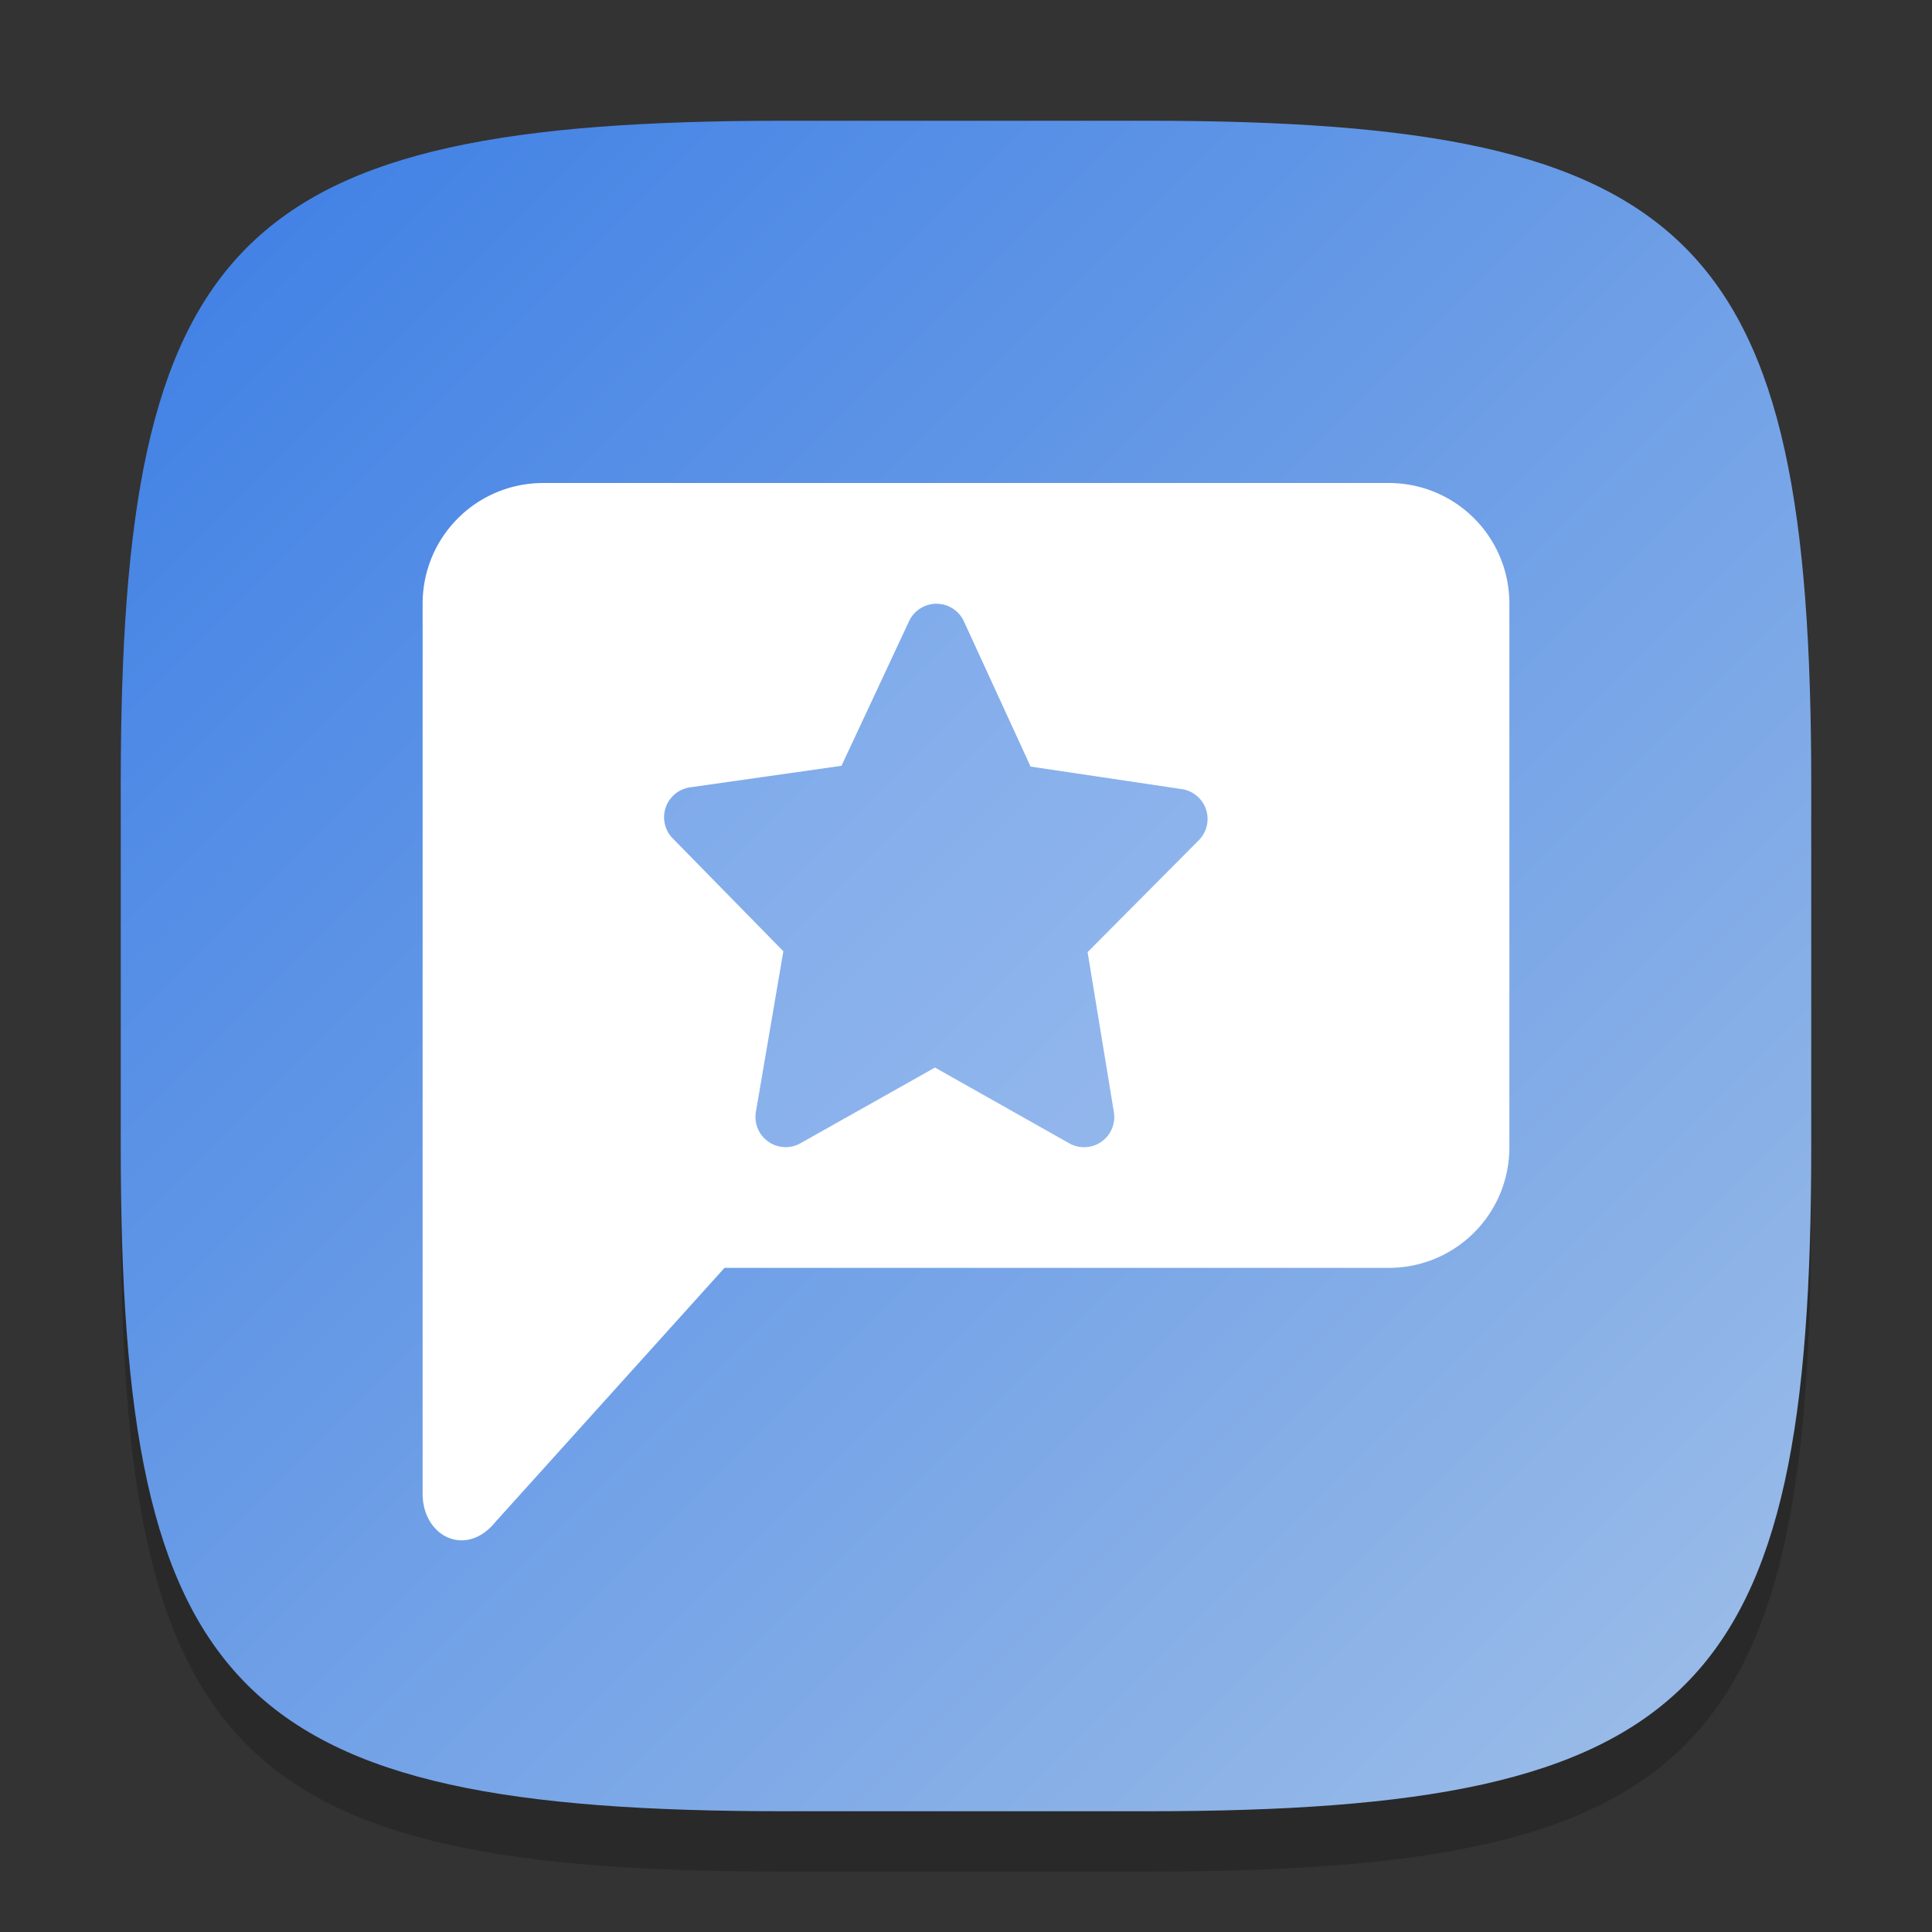 <?xml version="1.0" encoding="UTF-8" standalone="no"?>
<!-- Created with Inkscape (http://www.inkscape.org/) -->

<svg
   width="32"
   height="32"
   viewBox="0 0 32 32"
   version="1.1"
   id="svg5"
   inkscape:version="1.2.1 (9c6d41e410, 2022-07-14)"
   sodipodi:docname="org.kde.spacebar.svg"
   xmlns:inkscape="http://www.inkscape.org/namespaces/inkscape"
   xmlns:sodipodi="http://sodipodi.sourceforge.net/DTD/sodipodi-0.dtd"
   xmlns:xlink="http://www.w3.org/1999/xlink"
   xmlns="http://www.w3.org/2000/svg"
   xmlns:svg="http://www.w3.org/2000/svg">
  <rect x="0" y="0" width="32" height="32" fill="#333333" stroke="none"/>
  <sodipodi:namedview
     id="namedview7"
     pagecolor="#ffffff"
     bordercolor="#000000"
     borderopacity="0.25"
     inkscape:showpageshadow="2"
     inkscape:pageopacity="0.0"
     inkscape:pagecheckerboard="0"
     inkscape:deskcolor="#d1d1d1"
     inkscape:document-units="px"
     showgrid="false"
     inkscape:zoom="25"
     inkscape:cx="15.98"
     inkscape:cy="16"
     inkscape:window-width="1920"
     inkscape:window-height="1011"
     inkscape:window-x="0"
     inkscape:window-y="32"
     inkscape:window-maximized="1"
     inkscape:current-layer="svg5" />
  <defs
     id="defs2">
    <linearGradient
       inkscape:collect="always"
       xlink:href="#linearGradient1396"
       id="linearGradient4780"
       x1="30"
       y1="30"
       x2="2"
       y2="2"
       gradientUnits="userSpaceOnUse" />
    <linearGradient
       inkscape:collect="always"
       id="linearGradient1396">
      <stop
         style="stop-color:#9fbfe8;stop-opacity:1;"
         offset="0"
         id="stop1392" />
      <stop
         style="stop-color:#3c7ee5;stop-opacity:1;"
         offset="1"
         id="stop1394" />
    </linearGradient>
  </defs>
  <path
     d="M 13,3 C 3.899,3 2,4.94 2,14 v 6 c 0,9.06 1.899,11 11,11 h 6 c 9.101,0 11,-1.94 11,-11 V 14 C 30,4.94 28.101,3 19,3"
     style="opacity:0.2;fill:#000000;stroke-width:1;stroke-linecap:round;stroke-linejoin:round"
     id="path563" />
  <path
     id="path530"
     style="fill:url(#linearGradient4780);stroke-width:1;stroke-linecap:round;stroke-linejoin:round;fill-opacity:1.0"
     d="M 13 2 C 3.899 2 2 3.94 2 13 L 2 19 C 2 28.06 3.899 30 13 30 L 19 30 C 28.101 30 30 28.06 30 19 L 30 13 C 30 3.94 28.101 2 19 2 L 13 2 z " />
  <rect
     style="opacity:0.2;fill:#ffffff;stroke-width:1.803"
     id="rect1398"
     width="10"
     height="11.318"
     x="10.29"
     y="8.988" />
  <path
     id="rect1798"
     style="fill:#ffffff;stroke-width:4;stroke-linecap:round;stroke-linejoin:round"
     d="M 9 8 C 7.892 8 7 8.892 7 10 L 7 24.75 C 7.007 25.455 7.721 25.807 8.207 25.207 L 12 21 L 23 21 C 24.108 21 25 20.108 25 19 L 25 10 C 25 8.892 24.108 8 23 8 L 9 8 z M 15.512 10 A 0.5 0.5 0 0 1 15.965 10.291 L 17.07 12.697 L 19.574 13.07 A 0.5 0.5 0 0 1 19.855 13.918 L 18.014 15.77 L 18.449 18.418 A 0.5 0.5 0 0 1 17.709 18.936 L 15.486 17.682 L 13.258 18.936 A 0.5 0.5 0 0 1 12.52 18.416 L 12.975 15.756 L 11.143 13.887 A 0.5 0.5 0 0 1 11.43 13.041 L 13.938 12.684 L 15.057 10.289 A 0.5 0.5 0 0 1 15.512 10 z " />
</svg>
